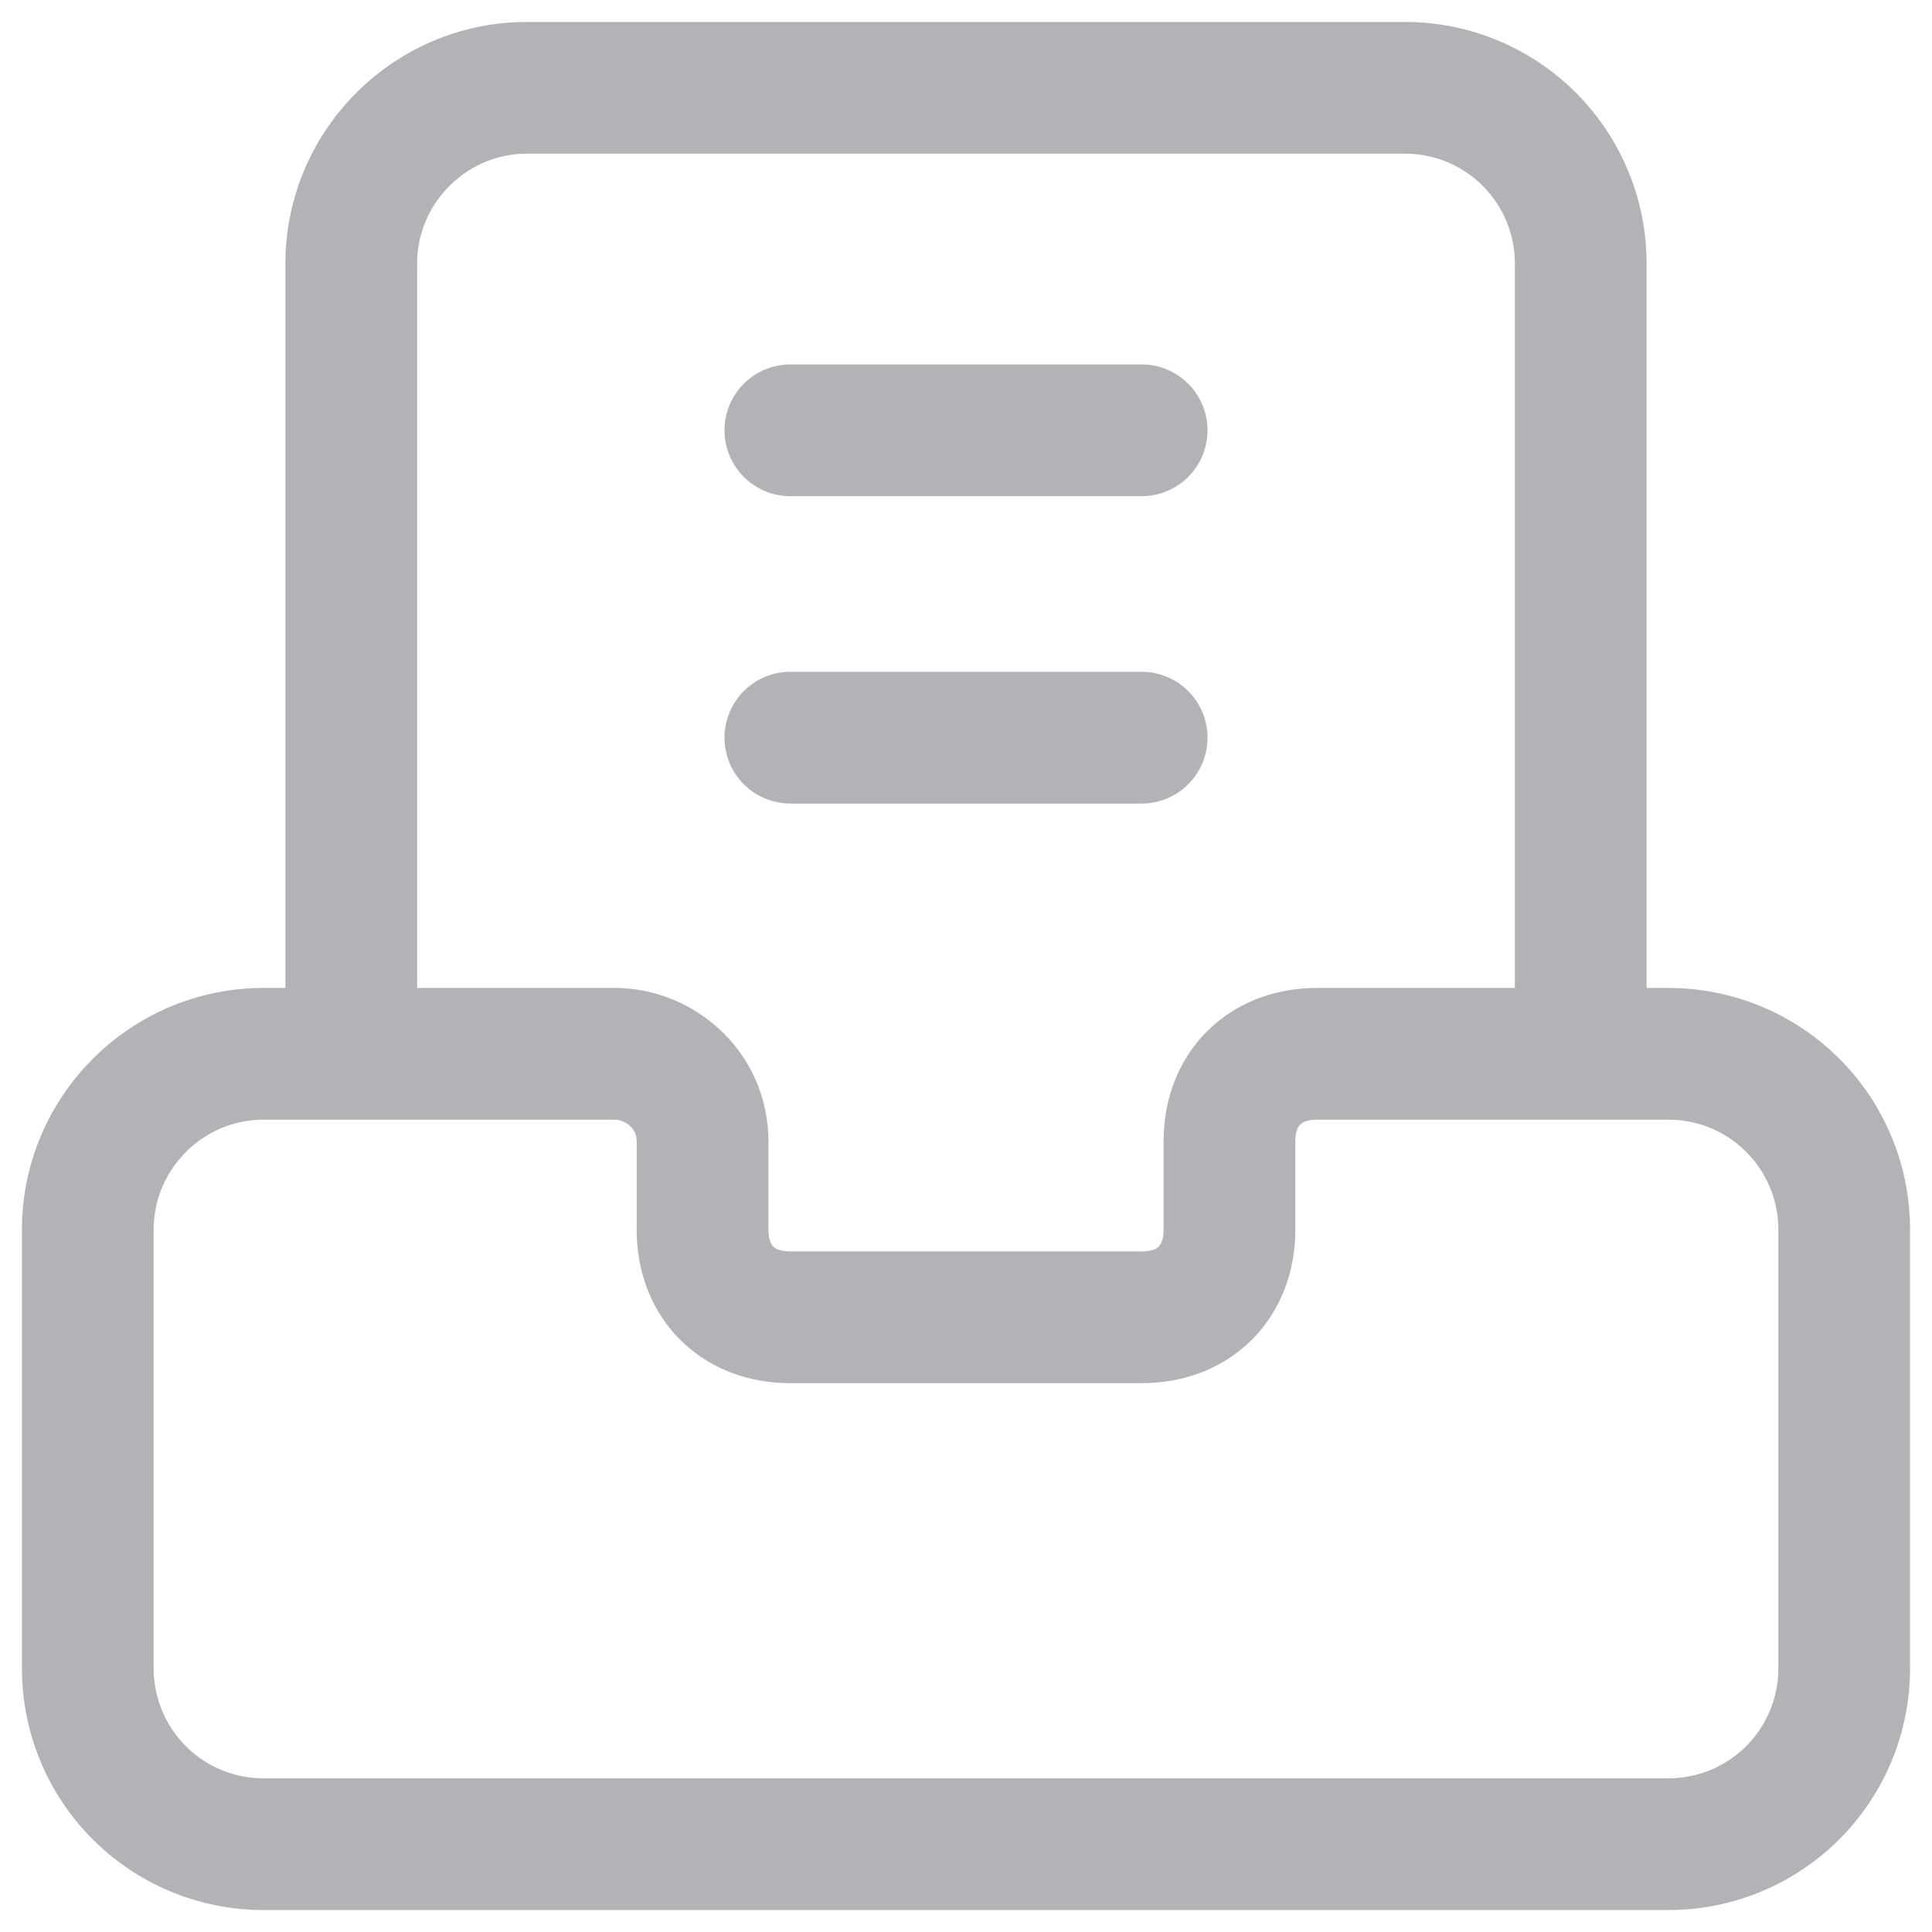 <svg width="22" height="22" viewBox="0 0 22 22" fill="none" xmlns="http://www.w3.org/2000/svg" class=""><path d="M4 12V3c0-1.1.9-2 2-2h10a2 2 0 012 2v9m3 2v5a2 2 0 01-2 2H3a2 2 0 01-2-2v-5c0-1.1.9-2 2-2h4c.5 0 1 .4 1 1v1c0 .6.4 1 1 1h4c.6 0 1-.4 1-1v-1c0-.6.4-1 1-1h4a2 2 0 012 2zM9 4.9h4M9 8.4h4" stroke="#B2B3B6" stroke-width="1.5" stroke-linecap="round" stroke-linejoin="round"></path></svg>